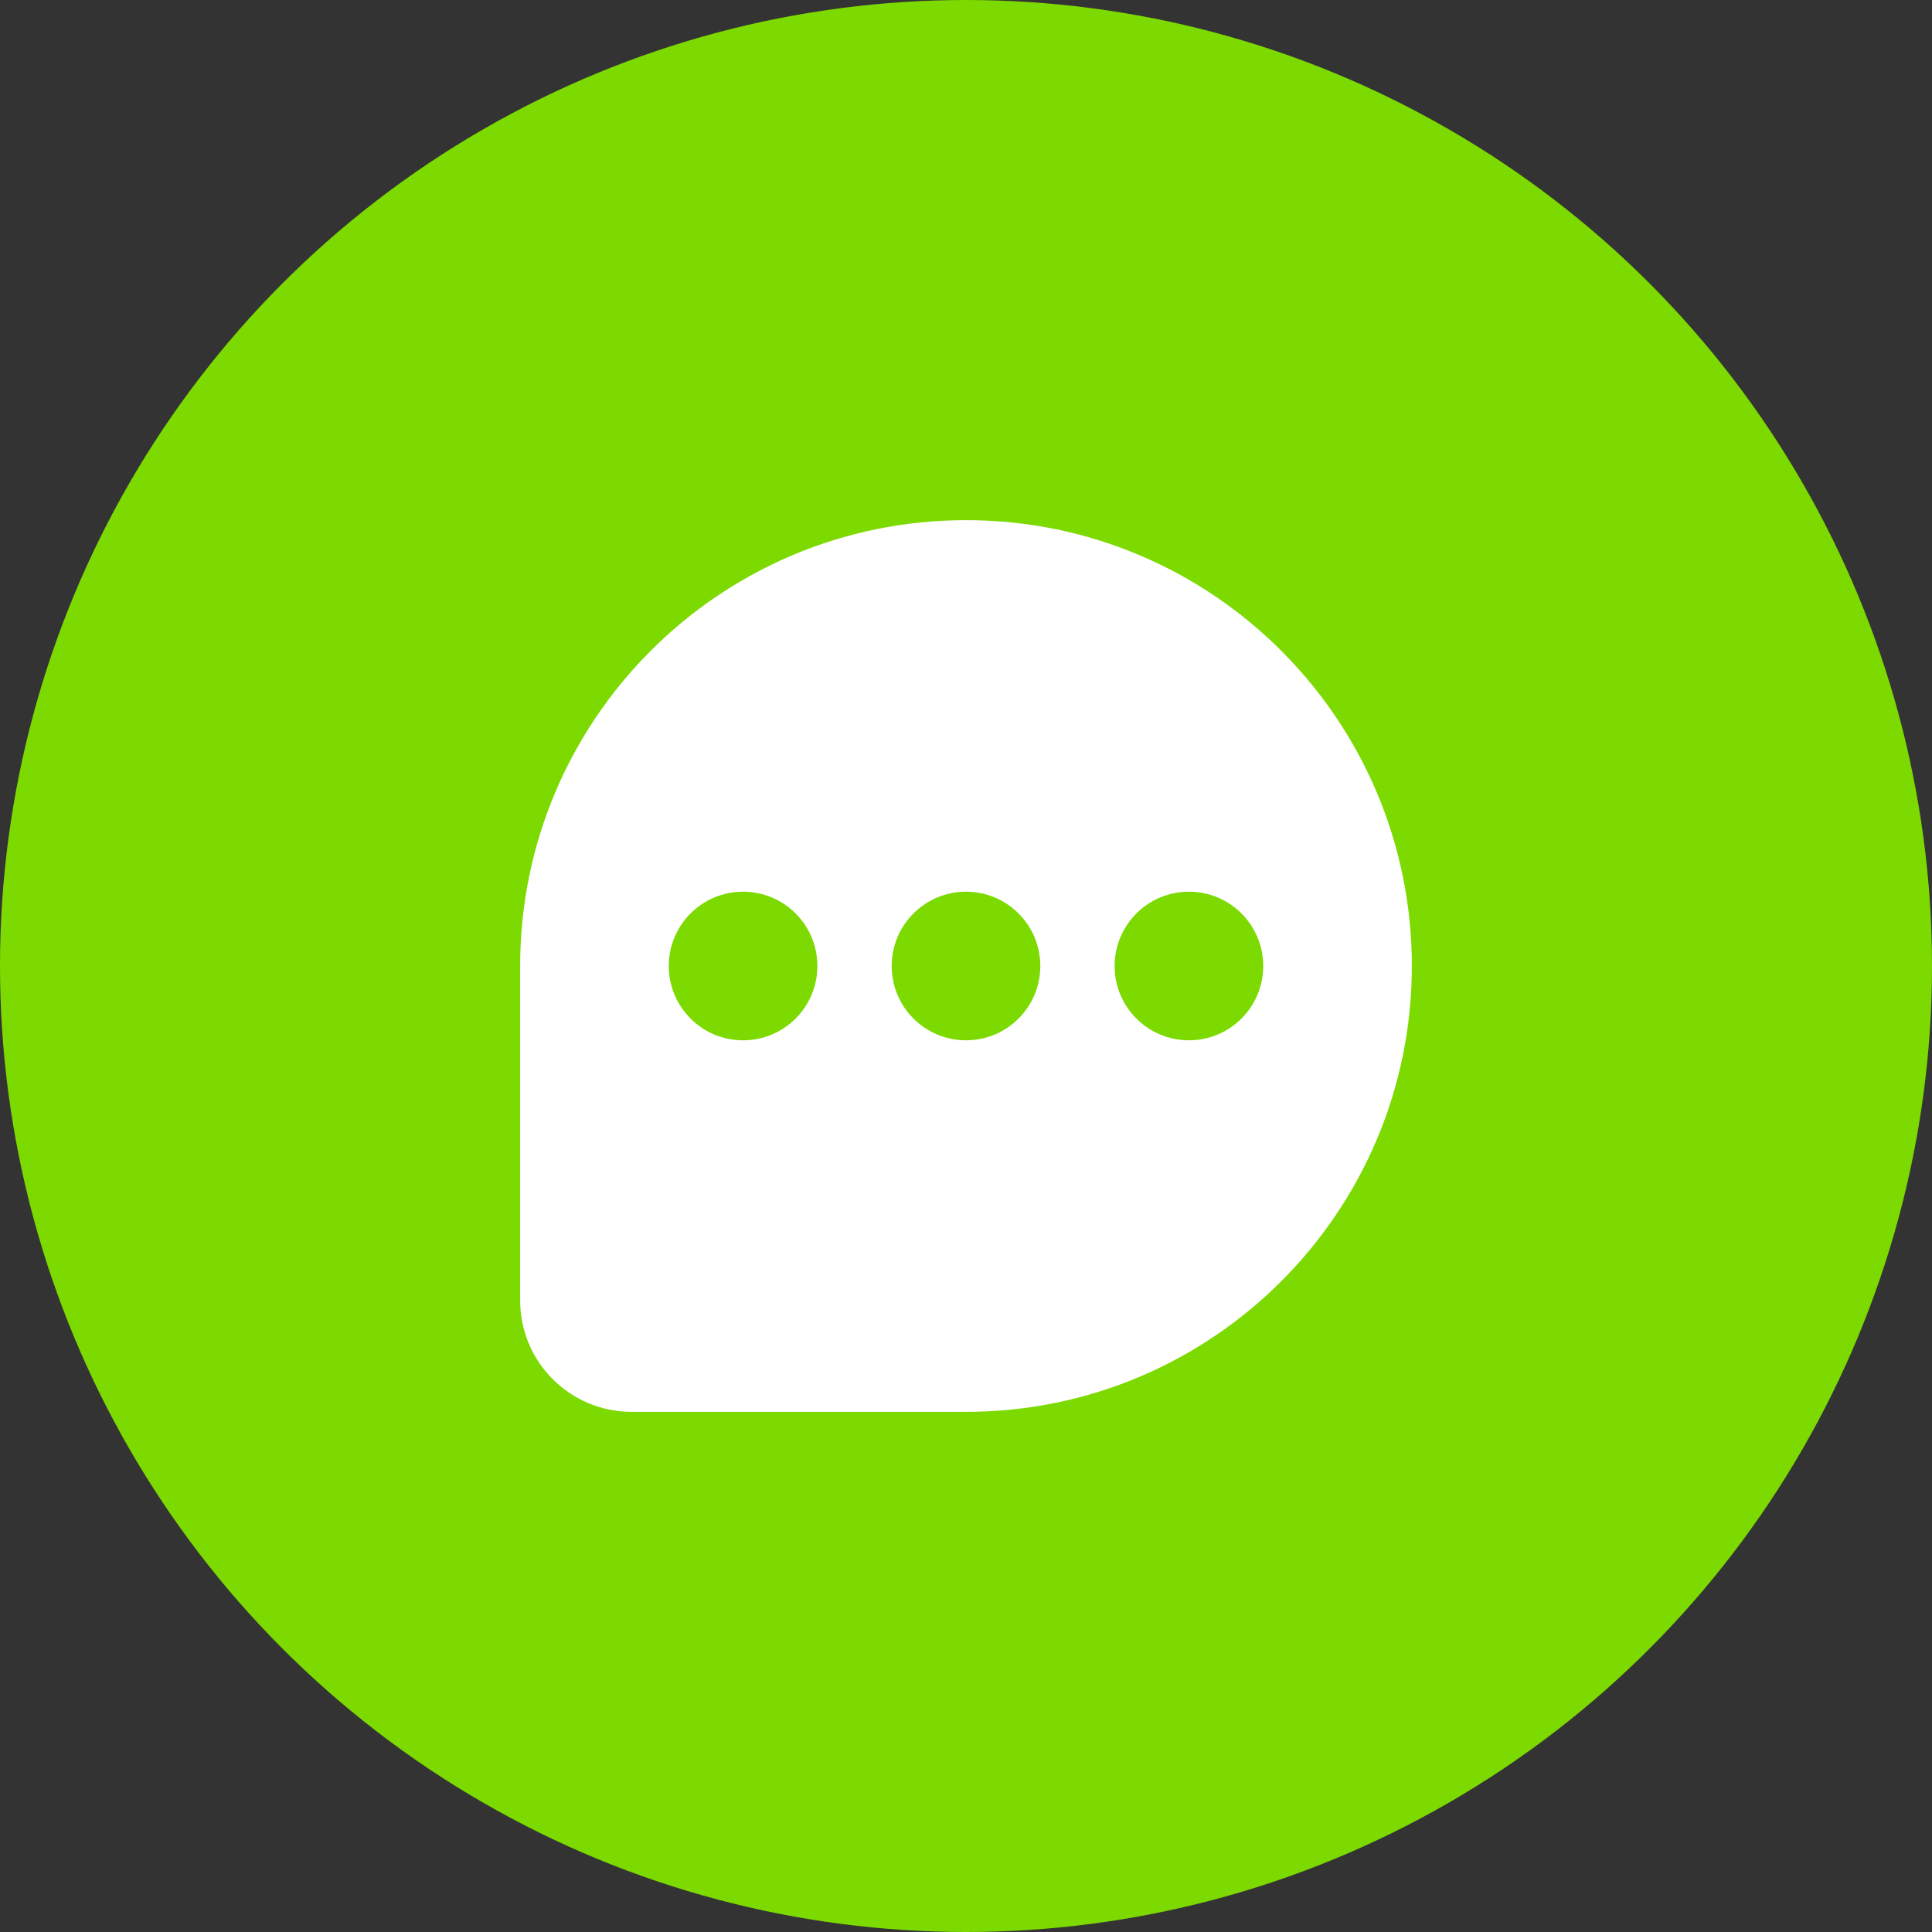 <svg xmlns="http://www.w3.org/2000/svg" width="52" height="52" fill="none" viewBox="0 0 52 52"><rect x="0" y="0" width="52" height="52" fill="#333333" stroke="none"/><circle cx="26" cy="26" r="26" fill="#7CDA00"/><path fill="#fff" fill-rule="evenodd" d="M26 38C32.627 38 38 32.627 38 26C38 19.373 32.627 14 26 14C19.373 14 14 19.373 14 26V35.002C14 36.659 15.343 38 17 38H26ZM28 26C28 27.105 27.105 28 26 28C24.895 28 24 27.105 24 26C24 24.895 24.895 24 26 24C27.105 24 28 24.895 28 26ZM32 28C33.105 28 34 27.105 34 26C34 24.895 33.105 24 32 24C30.895 24 30 24.895 30 26C30 27.105 30.895 28 32 28ZM22 26C22 27.105 21.105 28 20 28C18.895 28 18 27.105 18 26C18 24.895 18.895 24 20 24C21.105 24 22 24.895 22 26Z" clip-rule="evenodd"/></svg>
